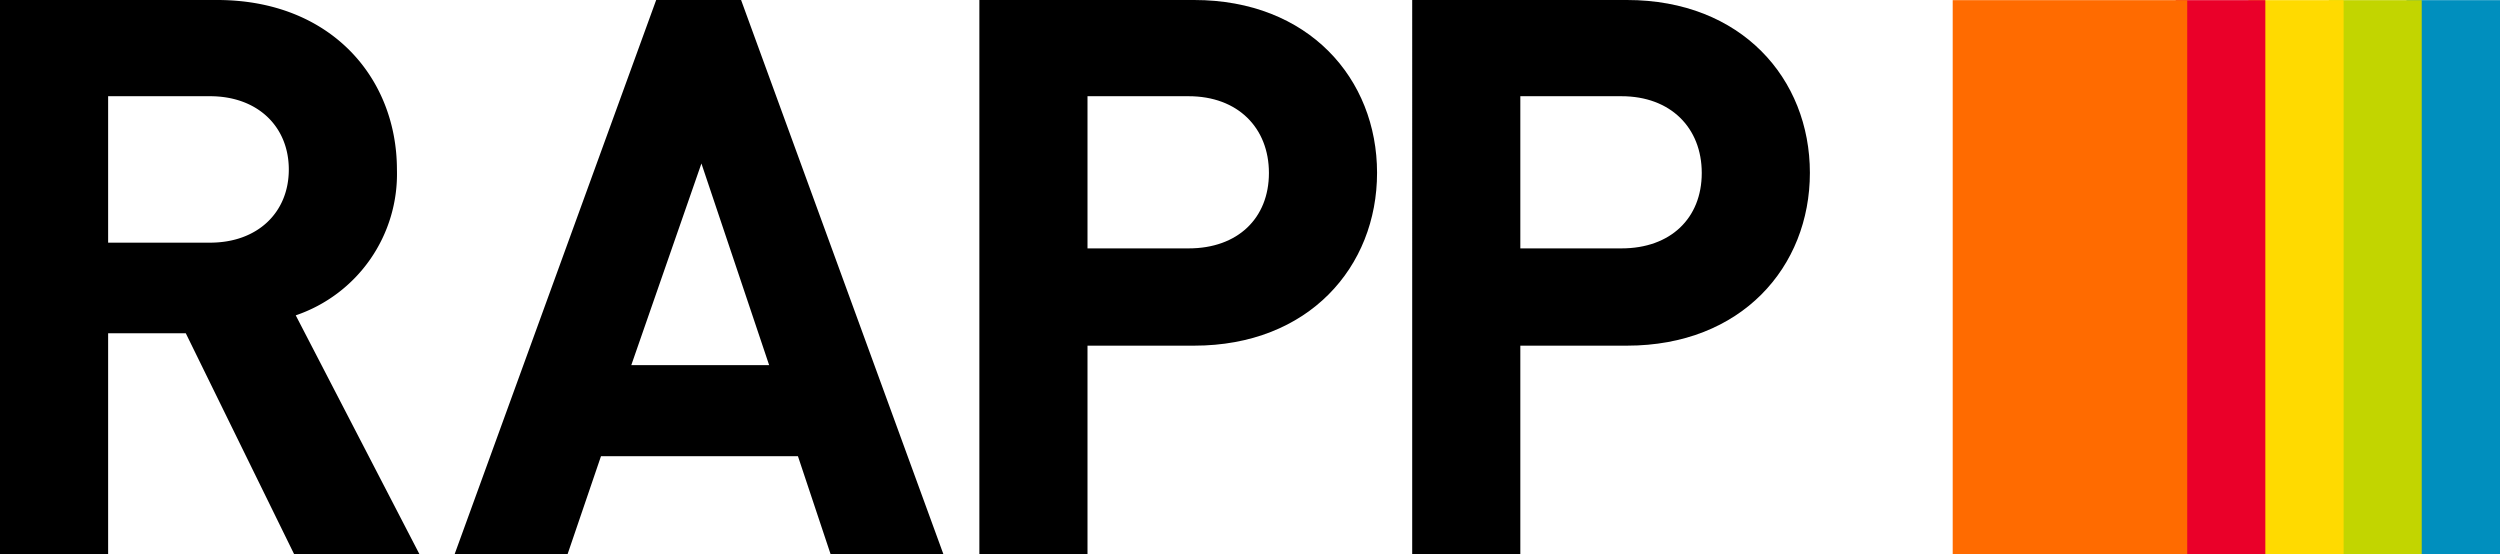 <svg id="Layer_1" data-name="Layer 1" xmlns="http://www.w3.org/2000/svg" viewBox="0 0 165.77 36.75"><defs><style>.cls-1{fill:#008fbe;}.cls-2{fill:#c2d500;}.cls-3{fill:#ffda00;}.cls-4{fill:#ea0029;}.cls-5{fill:#ff6b00;}</style></defs><rect class="cls-1" x="159.57" y="0.01" width="6.2" height="36.75"/><rect class="cls-2" x="154.42" y="0.01" width="6.16" height="36.75"/><rect class="cls-3" x="149.09" y="0.01" width="6.31" height="36.75"/><rect class="cls-4" x="144.27" y="0.01" width="5.94" height="36.75"/><rect class="cls-5" x="129.48" y="0.01" width="15.55" height="36.75"/><path d="M47.19,53.38,40,38.72H34.85V53.38H27.68V16.62h14.4C49.56,16.62,54,21.73,54,27.88a9.9,9.9,0,0,1-6.71,9.65L55.5,53.38ZM41.61,23H34.85v9.71h6.76c3.15,0,5.22-2,5.22-4.85S44.76,23,41.61,23Z" transform="translate(-27.68 -16.62)"/><path d="M82.76,53.38l-2.17-6.51H67.53l-2.22,6.51H57.82L71.19,16.62h5.63L90.24,53.38ZM74.19,27.46,69.54,40.83h9.14Z" transform="translate(-27.68 -16.62)"/><path d="M106.86,39.54H99.79V53.38H92.62V16.62h14.24c7.59,0,12.13,5.22,12.13,11.46S114.45,39.54,106.86,39.54ZM106.5,23H99.79V33.09h6.71c3.25,0,5.32-2,5.32-5S109.75,23,106.5,23Z" transform="translate(-27.68 -16.62)"/><path d="M135.56,39.54h-7.07V53.38h-7.17V16.62h14.24c7.59,0,12.13,5.22,12.13,11.46S143.15,39.54,135.56,39.54ZM135.2,23h-6.71V33.09h6.71c3.25,0,5.32-2,5.32-5S138.45,23,135.2,23Z" transform="translate(-27.68 -16.62)"/></svg>